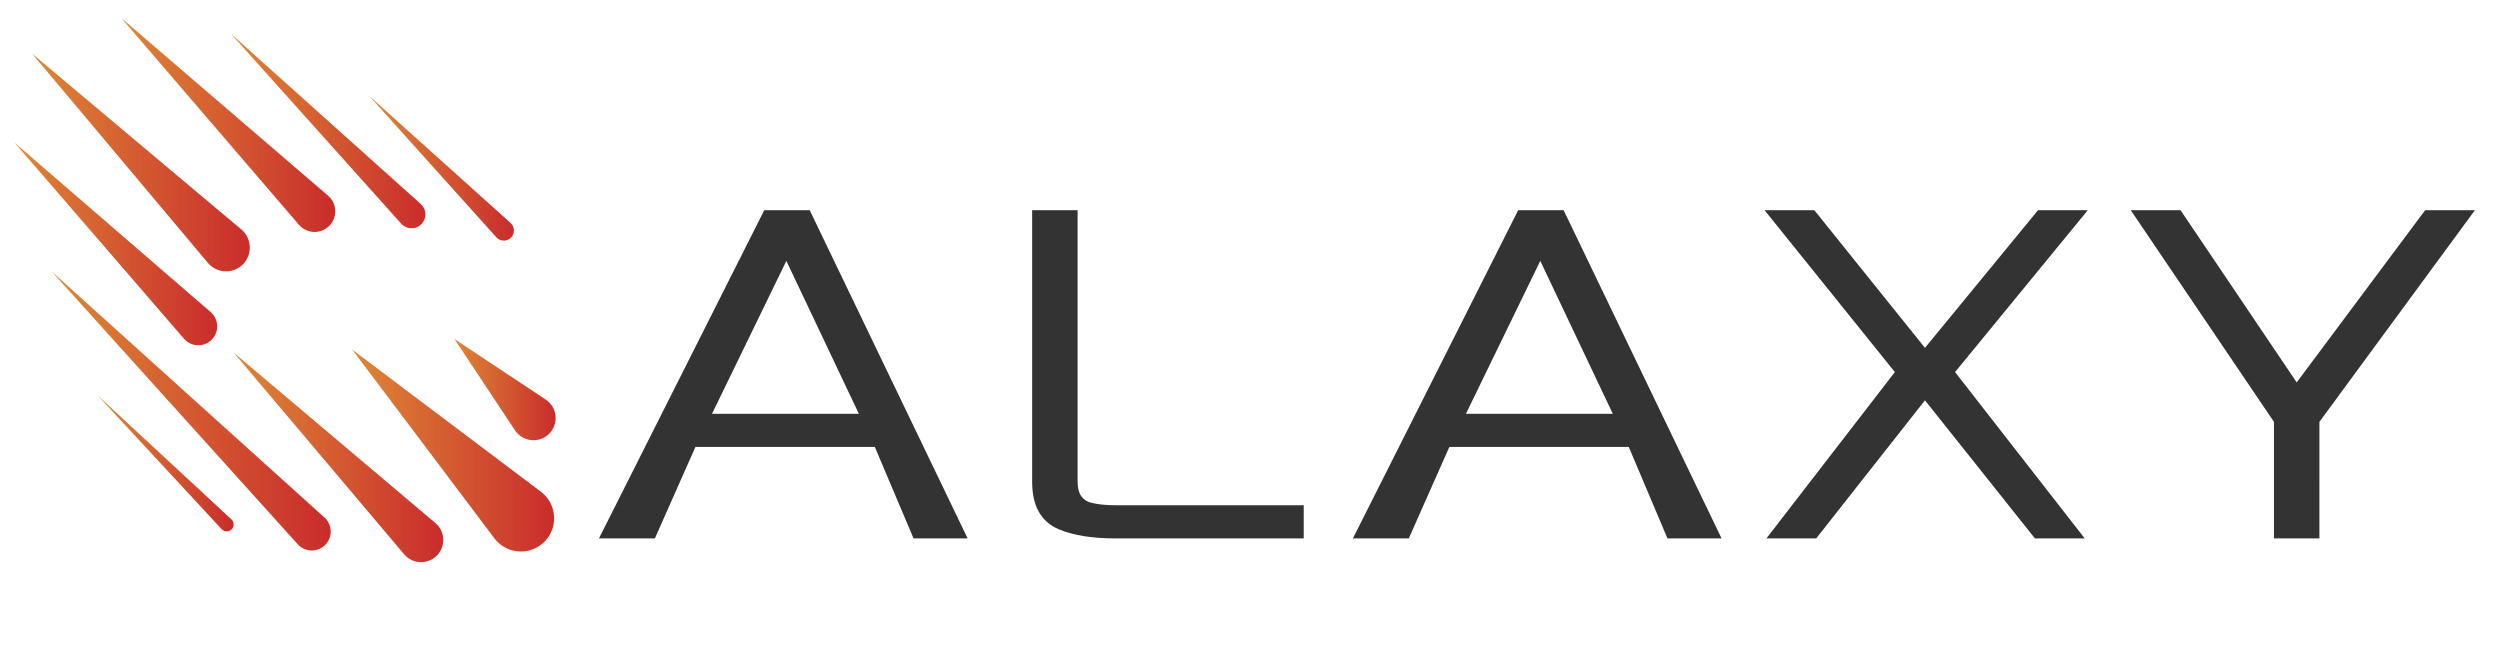 <?xml version="1.0" encoding="utf-8"?>
<!-- Generator: Adobe Illustrator 15.0.0, SVG Export Plug-In . SVG Version: 6.00 Build 0)  -->
<!DOCTYPE svg PUBLIC "-//W3C//DTD SVG 1.1//EN" "http://www.w3.org/Graphics/SVG/1.1/DTD/svg11.dtd">
<svg version="1.1" id="Layer_1" xmlns="http://www.w3.org/2000/svg" xmlns:xlink="http://www.w3.org/1999/xlink" x="0px" y="0px"
	 width="320.611px" height="85.5px" viewBox="-152.056 45.5 320.611 85.5" enable-background="new -152.056 45.5 320.611 85.5"
	 xml:space="preserve">
<g>
	<path fill="#333333" d="M-75.244,114.549l21.198-42.089h5.831l20.252,42.089h-6.935l-4.964-11.729h-23.01l-5.201,11.729H-75.244z
		 M-60.744,98.564h18.833l-9.299-19.608L-60.744,98.564z"/>
	<path fill="#333333" d="M-19.689,107.305V72.459h5.831v34.844c0,1.457,0.552,2.34,1.655,2.646c0.84,0.229,1.917,0.345,3.231,0.345
		h24.113v4.255H-8.972c-2.995,0-5.412-0.383-7.25-1.15C-18.534,112.441-19.689,110.409-19.689,107.305z"/>
	<path fill="#333333" d="M21.444,114.549L42.641,72.46h5.831l20.252,42.089h-6.936l-4.963-11.729H33.814l-5.2,11.729H21.444z
		 M35.942,98.564h18.834l-9.299-19.608L35.942,98.564z"/>
	<path fill="#333333" d="M74.241,72.459h6.383l14.185,17.652l14.499-17.652h6.383L98.669,93.216l16.628,21.332h-6.384l-14.104-17.71
		l-13.948,17.71h-6.383l16.471-21.332L74.241,72.459z"/>
	<path fill="#333333" d="M145.396,114.549h-5.832V99.6l-18.36-27.14h6.384l14.894,22.08l16.471-22.08h6.383L145.397,99.6
		L145.396,114.549L145.396,114.549z"/>
</g>
<g>
	<g>
		<line fill="none" x1="-106.89" y1="90.33" x2="-85.673" y2="111.547"/>
		
			<linearGradient id="SVGID_1_" gradientUnits="userSpaceOnUse" x1="139.11" y1="-277.78" x2="165.01" y2="-277.78" gradientTransform="matrix(1 0 0 -1 -246 -174.5)">
			<stop  offset="0" style="stop-color:#DE8735"/>
			<stop  offset="1" style="stop-color:#C92C2C"/>
		</linearGradient>
		<path fill="url(#SVGID_1_)" d="M-106.89,90.33l24.202,18.232c1.88,1.416,2.256,4.088,0.84,5.97c-1.417,1.88-4.089,2.257-5.97,0.84
			c-0.32-0.241-0.608-0.536-0.84-0.84L-106.89,90.33z"/>
	</g>
	<g>
		<line fill="none" x1="-150.194" y1="63.788" x2="-126.755" y2="87.227"/>
		
			<linearGradient id="SVGID_2_" gradientUnits="userSpaceOnUse" x1="95.806" y1="-251.283" x2="121.796" y2="-251.283" gradientTransform="matrix(1 0 0 -1 -246 -174.5)">
			<stop  offset="0" style="stop-color:#DE8735"/>
			<stop  offset="1" style="stop-color:#C92C2C"/>
		</linearGradient>
		<path fill="url(#SVGID_2_)" d="M-150.194,63.788l25.15,21.729c1.014,0.875,1.125,2.407,0.25,3.42
			c-0.875,1.015-2.408,1.127-3.421,0.25c-0.087-0.074-0.176-0.164-0.25-0.25L-150.194,63.788z"/>
	</g>
	<g>
		<line fill="none" x1="-136.478" y1="47.833" x2="-111.851" y2="72.46"/>
		
			<linearGradient id="SVGID_3_" gradientUnits="userSpaceOnUse" x1="109.522" y1="-236.041" x2="136.939" y2="-236.041" gradientTransform="matrix(1 0 0 -1 -246 -174.5)">
			<stop  offset="0" style="stop-color:#DE8735"/>
			<stop  offset="1" style="stop-color:#C92C2C"/>
		</linearGradient>
		<path fill="url(#SVGID_3_)" d="M-136.478,47.833l26.494,22.76c1.11,0.953,1.237,2.625,0.284,3.734
			c-0.954,1.108-2.625,1.235-3.735,0.282c-0.099-0.084-0.2-0.188-0.283-0.282L-136.478,47.833z"/>
	</g>
	<g>
		<line fill="none" x1="-122.419" y1="49.854" x2="-99.346" y2="72.926"/>
		
			<linearGradient id="SVGID_4_" gradientUnits="userSpaceOnUse" x1="123.581" y1="-236.815" x2="148.503" y2="-236.815" gradientTransform="matrix(1 0 0 -1 -246 -174.5)">
			<stop  offset="0" style="stop-color:#DE8735"/>
			<stop  offset="1" style="stop-color:#C92C2C"/>
		</linearGradient>
		<path fill="url(#SVGID_4_)" d="M-122.419,49.854l24.33,21.815c0.732,0.657,0.793,1.782,0.137,2.515
			c-0.657,0.731-1.782,0.793-2.514,0.137c-0.048-0.043-0.095-0.09-0.137-0.137L-122.419,49.854z"/>
	</g>
	<g>
		<line fill="none" x1="-93.775" y1="88.979" x2="-84.043" y2="98.711"/>
		
			<linearGradient id="SVGID_5_" gradientUnits="userSpaceOnUse" x1="152.225" y1="-269.967" x2="165.201" y2="-269.967" gradientTransform="matrix(1 0 0 -1 -246 -174.5)">
			<stop  offset="0" style="stop-color:#DE8735"/>
			<stop  offset="1" style="stop-color:#C92C2C"/>
		</linearGradient>
		<path fill="url(#SVGID_5_)" d="M-93.775,88.979l11.703,7.761c1.31,0.868,1.667,2.634,0.799,3.942
			c-0.868,1.311-2.634,1.668-3.943,0.799c-0.324-0.213-0.596-0.496-0.799-0.799L-93.775,88.979z"/>
	</g>
	<g>
		<line fill="none" x1="-104.683" y1="57.82" x2="-87.492" y2="75.011"/>
		
			<linearGradient id="SVGID_6_" gradientUnits="userSpaceOnUse" x1="141.317" y1="-241.588" x2="159.852" y2="-241.588" gradientTransform="matrix(1 0 0 -1 -246 -174.5)">
			<stop  offset="0" style="stop-color:#DE8735"/>
			<stop  offset="1" style="stop-color:#C92C2C"/>
		</linearGradient>
		<path fill="url(#SVGID_6_)" d="M-104.683,57.82l18.106,16.275c0.532,0.479,0.576,1.299,0.098,1.831
			c-0.479,0.532-1.299,0.576-1.831,0.099c-0.035-0.031-0.068-0.064-0.098-0.099L-104.683,57.82z"/>
	</g>
	<g>
		<line fill="none" x1="-147.944" y1="52.375" x2="-123.249" y2="77.07"/>
		
			<linearGradient id="SVGID_7_" gradientUnits="userSpaceOnUse" x1="98.056" y1="-240.837" x2="125.979" y2="-240.837" gradientTransform="matrix(1 0 0 -1 -246 -174.5)">
			<stop  offset="0" style="stop-color:#DE8735"/>
			<stop  offset="1" style="stop-color:#C92C2C"/>
		</linearGradient>
		<path fill="url(#SVGID_7_)" d="M-147.944,52.375l26.838,22.551c1.287,1.081,1.453,3.001,0.372,4.288
			c-1.081,1.287-3.001,1.454-4.288,0.372c-0.132-0.111-0.264-0.245-0.372-0.372L-147.944,52.375z"/>
	</g>
	<g>
		<line fill="none" x1="-145.443" y1="80.3" x2="-112.161" y2="113.581"/>
		
			<linearGradient id="SVGID_8_" gradientUnits="userSpaceOnUse" x1="100.557" y1="-272.698" x2="136.355" y2="-272.698" gradientTransform="matrix(1 0 0 -1 -246 -174.5)">
			<stop  offset="0" style="stop-color:#DE8735"/>
			<stop  offset="1" style="stop-color:#C92C2C"/>
		</linearGradient>
		<path fill="url(#SVGID_8_)" d="M-145.443,80.3l34.996,31.566c0.995,0.896,1.076,2.436,0.177,3.429
			c-0.898,0.996-2.434,1.075-3.43,0.178c-0.062-0.057-0.121-0.117-0.177-0.178L-145.443,80.3z"/>
	</g>
	<g>
		<line fill="none" x1="-122.091" y1="90.713" x2="-98.223" y2="114.581"/>
		
			<linearGradient id="SVGID_9_" gradientUnits="userSpaceOnUse" x1="123.909" y1="-278.653" x2="150.79" y2="-278.653" gradientTransform="matrix(1 0 0 -1 -246 -174.5)">
			<stop  offset="0" style="stop-color:#DE8735"/>
			<stop  offset="1" style="stop-color:#C92C2C"/>
		</linearGradient>
		<path fill="url(#SVGID_9_)" d="M-122.091,90.713l25.872,21.864c1.199,1.014,1.35,2.808,0.336,4.008
			c-1.014,1.199-2.808,1.35-4.008,0.336c-0.119-0.101-0.237-0.221-0.337-0.336L-122.091,90.713z"/>
	</g>
	<g>
		<line fill="none" x1="-139.552" y1="96.187" x2="-123.003" y2="112.736"/>
		
			<linearGradient id="SVGID_10_" gradientUnits="userSpaceOnUse" x1="106.448" y1="-279.417" x2="123.909" y2="-279.417" gradientTransform="matrix(1 0 0 -1 -246 -174.5)">
			<stop  offset="0" style="stop-color:#DE8735"/>
			<stop  offset="1" style="stop-color:#C92C2C"/>
		</linearGradient>
		<path fill="url(#SVGID_10_)" d="M-139.552,96.187l17.176,15.922c0.36,0.336,0.381,0.896,0.047,1.255
			c-0.334,0.358-0.895,0.381-1.255,0.047c-0.016-0.017-0.033-0.031-0.047-0.047L-139.552,96.187z"/>
	</g>
</g>
</svg>
